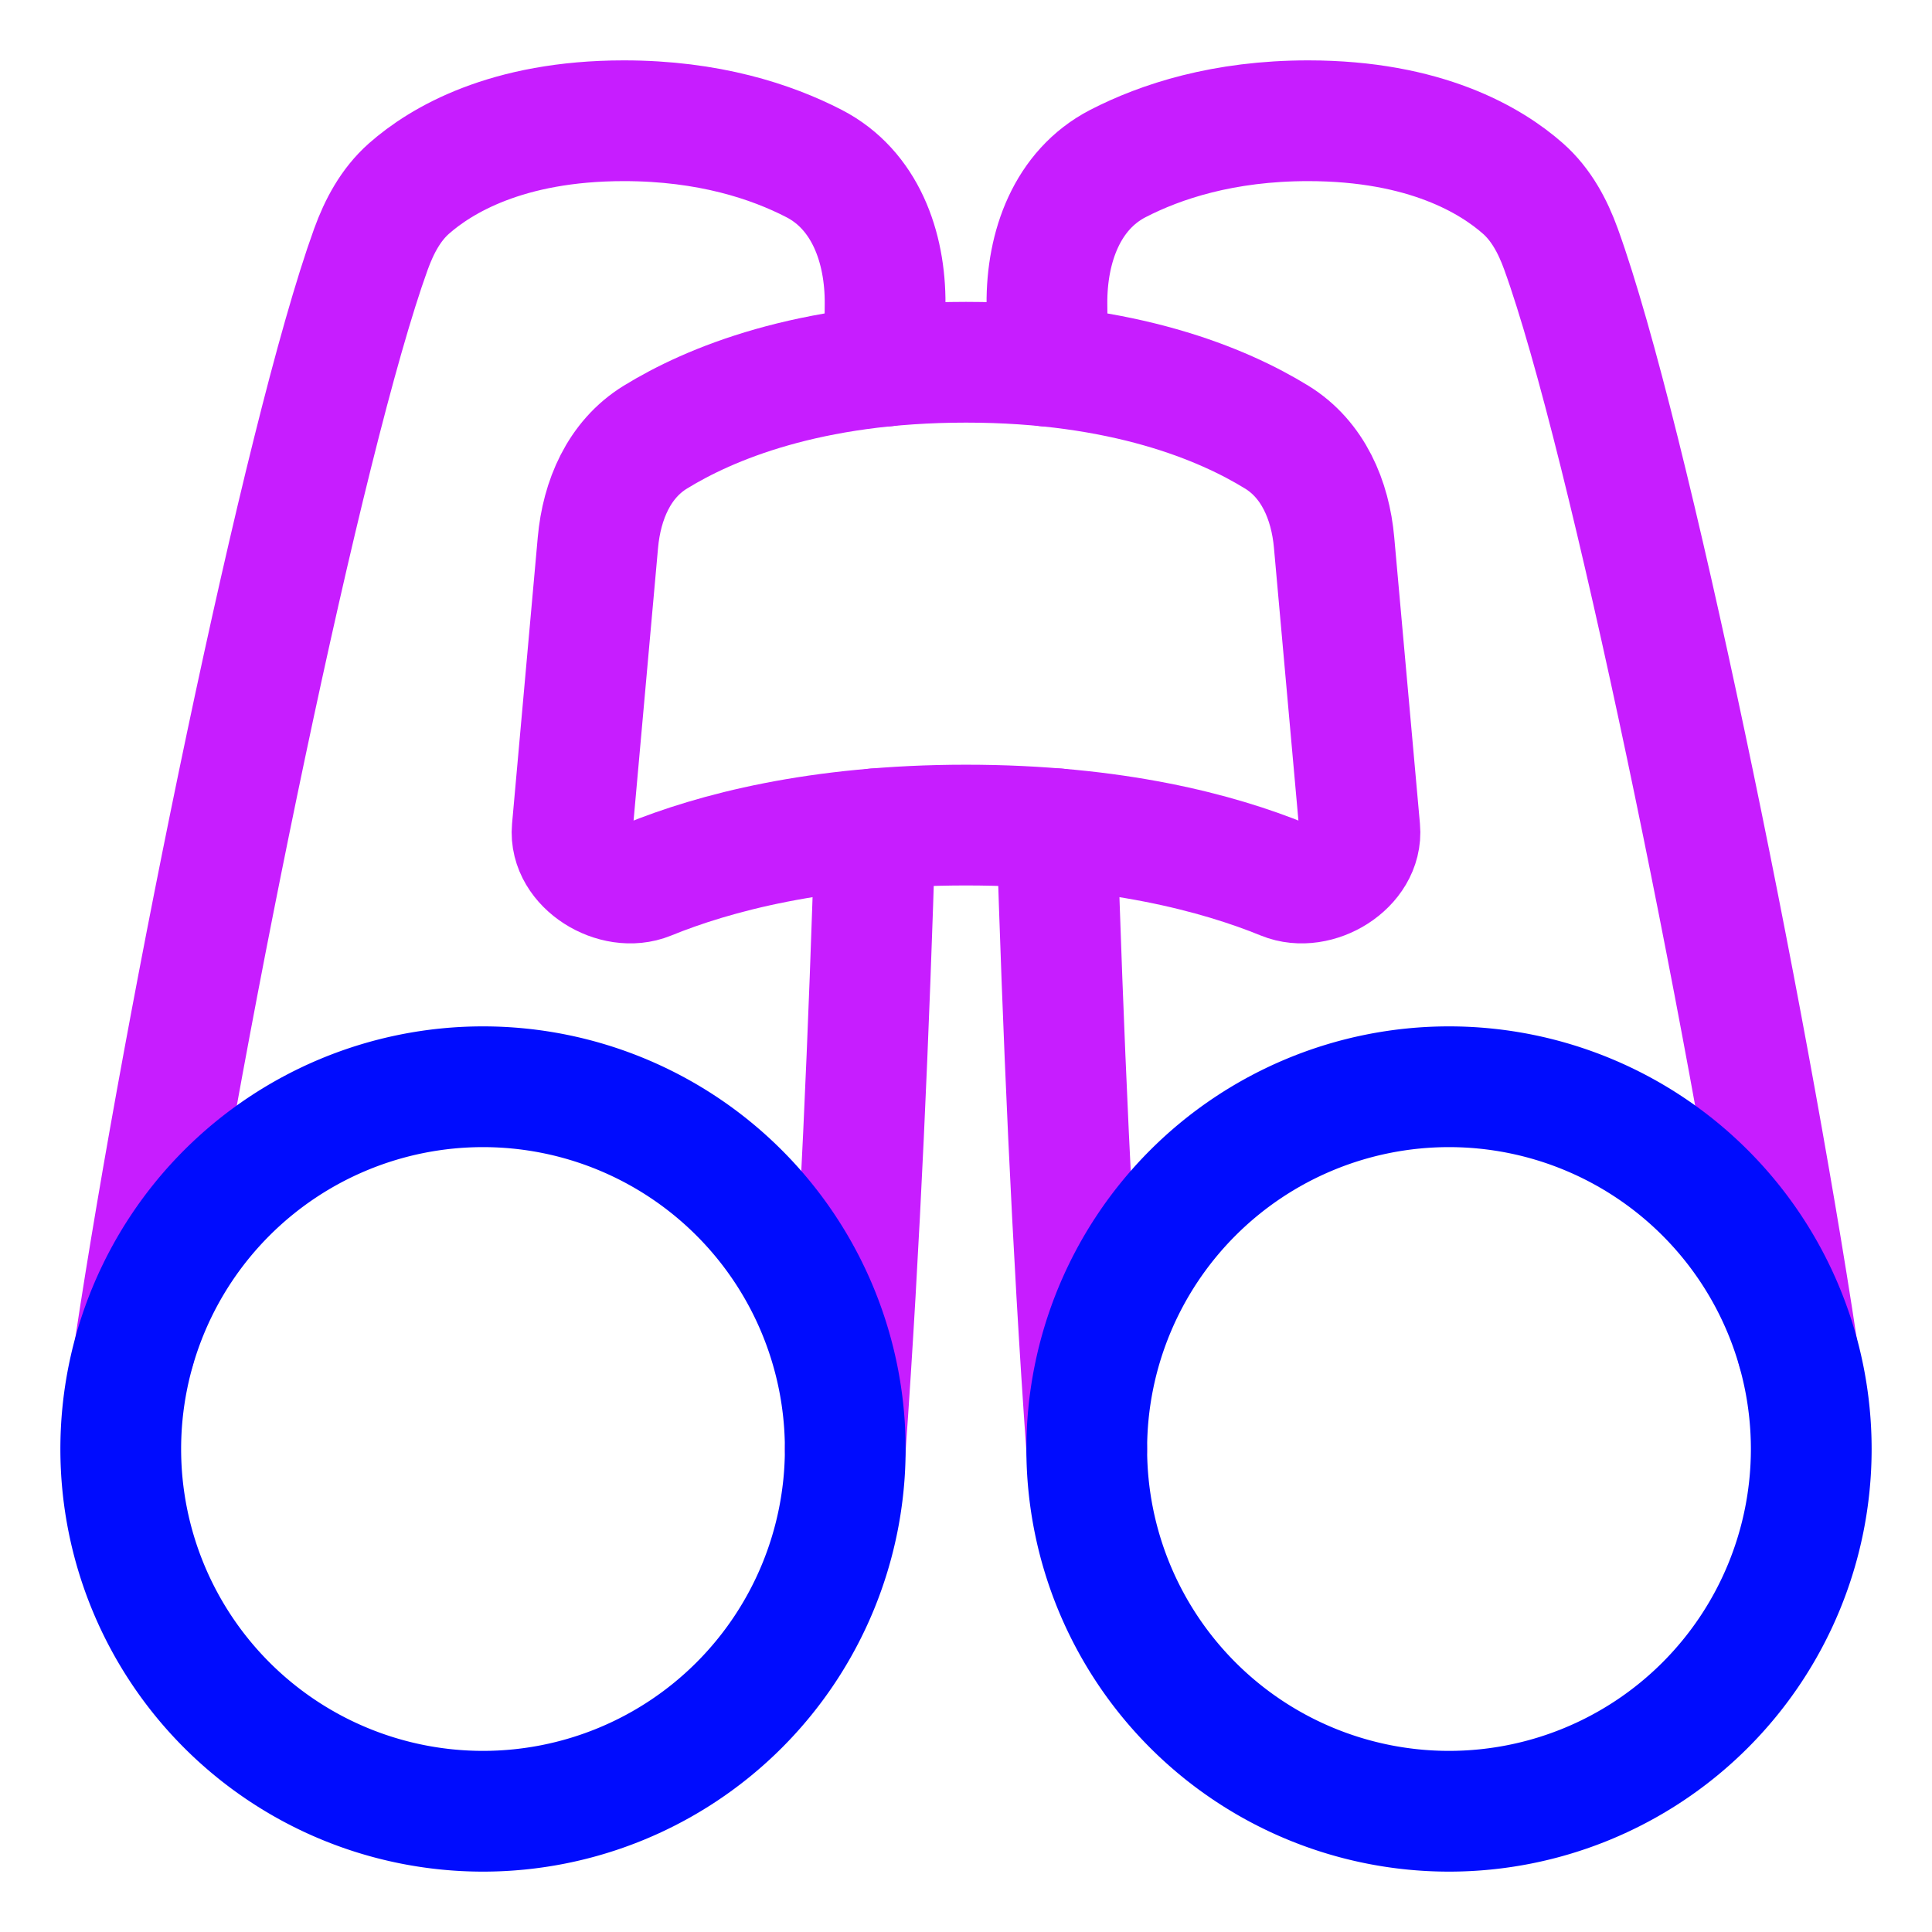 <svg xmlns="http://www.w3.org/2000/svg" fill="none" viewBox="0 0 48 48" id="Binoculars--Streamline-Plump-Neon">
  <desc>
    Binoculars Streamline Icon: https://streamlinehq.com
  </desc>
  <g id="binoculars--binocular-binoculars-view-zoom">
    <path id="Subtract" stroke="#c71dff" stroke-linecap="round" stroke-linejoin="round" d="M3.345 33.523c1.25 -8.296 4.187 -22.681 5.871 -27.333 0.206 -0.568 0.493 -1.107 0.945 -1.506C10.95 3.989 12.583 3 15.5 3c2.105 0 3.663 0.515 4.725 1.063 1.265 0.653 1.776 2.071 1.765 3.495 -0.003 0.453 -0.008 0.969 -0.014 1.541" stroke-width="3"></path>
    <path id="Subtract_2" stroke="#c71dff" stroke-linecap="round" stroke-linejoin="round" d="M21.743 20.592c-0.147 4.867 -0.379 10.313 -0.743 15.409" stroke-width="3"></path>
    <path id="Subtract_3" stroke="#c71dff" stroke-linecap="round" stroke-linejoin="round" d="M26.025 9.098c-0.006 -0.572 -0.011 -1.088 -0.014 -1.541 -0.011 -1.424 0.5 -2.842 1.765 -3.495C28.838 3.515 30.396 3 32.5 3c2.917 0 4.55 0.989 5.338 1.684 0.453 0.4 0.74 0.939 0.945 1.506 1.685 4.652 4.621 19.037 5.871 27.333" stroke-width="3"></path>
    <path id="Subtract_4" stroke="#c71dff" stroke-linecap="round" stroke-linejoin="round" d="M27 36c-0.364 -5.096 -0.595 -10.542 -0.743 -15.409" stroke-width="3"></path>
    <path id="Ellipse 547" stroke="#000cfe" stroke-linecap="round" stroke-linejoin="round" d="M45 36a9 9 0 1 1 -18 0 9 9 0 1 1 18 0" stroke-width="3"></path>
    <path id="Ellipse 547_2" stroke="#000cfe" stroke-linecap="round" stroke-linejoin="round" d="M3 36a9 9 0 1 0 18 0 9 9 0 1 0 -18 0" stroke-width="3"></path>
    <path id="Rectangle 1682" stroke="#c71dff" stroke-linecap="round" stroke-linejoin="round" d="M14.855 13.478c0.095 -1.053 0.524 -2.062 1.425 -2.616C17.62 10.037 20.084 9 24 9c3.916 0 6.38 1.037 7.72 1.861 0.901 0.554 1.331 1.563 1.425 2.616l0.639 7.121c0.08 0.887 -1.072 1.591 -1.896 1.255 -1.613 -0.658 -4.193 -1.354 -7.888 -1.354 -3.695 0 -6.275 0.697 -7.888 1.354 -0.824 0.336 -1.976 -0.368 -1.896 -1.255l0.639 -7.121Z" stroke-width="3"></path>
  </g>
</svg>